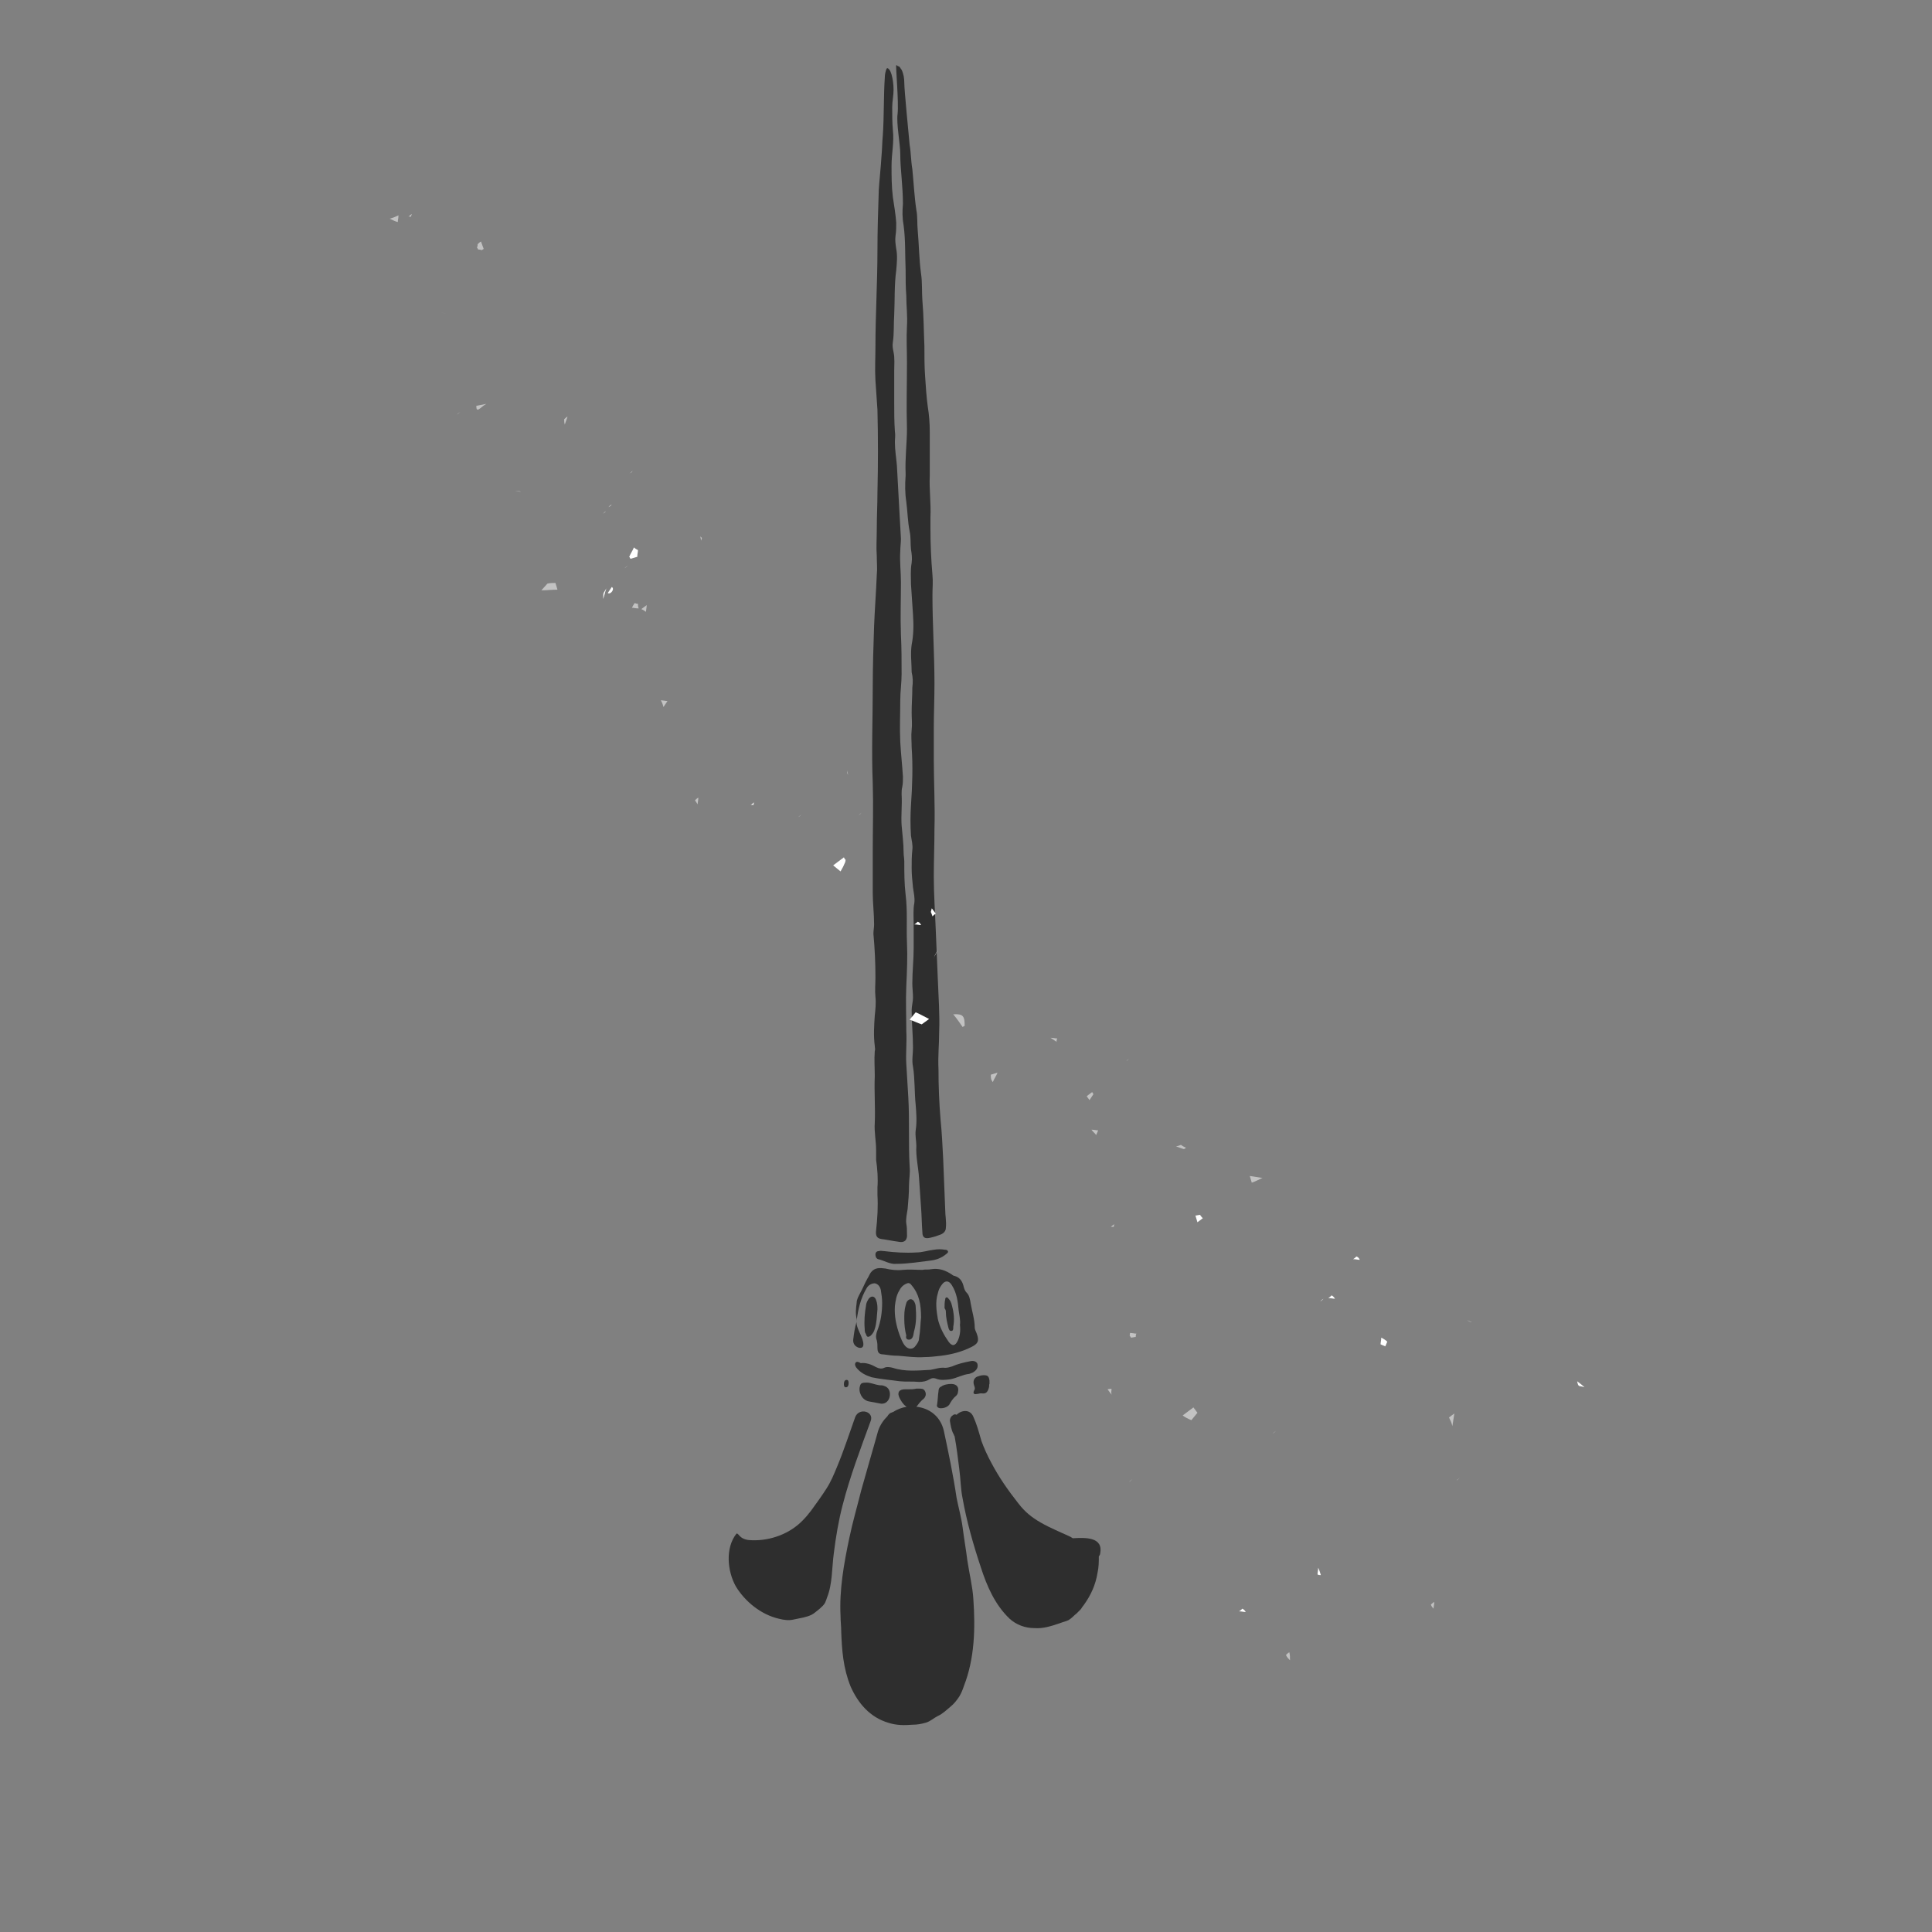 <?xml version="1.0" encoding="utf-8"?>
<!-- Generator: Adobe Illustrator 25.3.1, SVG Export Plug-In . SVG Version: 6.00 Build 0)  -->
<svg version="1.1" id="Layer_1" xmlns="http://www.w3.org/2000/svg" xmlns:xlink="http://www.w3.org/1999/xlink" x="0px" y="0px"
	 viewBox="0 0 288 288" style="enable-background:new 0 0 288 288;" xml:space="preserve">
<rect x="0" y="0" width="288" height="288" fill="#808080" stroke="none"/>
<style type="text/css">
	.st0{fill-rule:evenodd;clip-rule:evenodd;fill:#C2C2C2;}
	.st1{fill:#2E2E2E;}
	.st2{fill-rule:evenodd;clip-rule:evenodd;fill:#FFFFFF;}
</style>
<path class="st0" d="M59.3,33.1c0-0.3,0.1-0.6,0.1-1c-0.4,0.2-0.9,0.4-1.3,0.5C58.5,32.8,58.9,33,59.3,33.1z"/>
<path class="st0" d="M61.4,31.9c-0.2,0.1-0.4,0.3-0.5,0.4C61.5,32.2,61.1,32.6,61.4,31.9z"/>
<path class="st0" d="M71.7,36c-0.2,0.1-0.4,0.3-0.5,0.4c0,0.2,0,0.3-0.1,0.5c0.1,0.1,0.1,0.2,0.2,0.3c0.2,0,0.3,0,0.5,0.1
	c0.1-0.1,0.2-0.1,0.3-0.2"/>
<path class="st0" d="M65.6,46.6c0.3,0,0.6,0.1,1,0.1C66.3,46.7,65.9,46.6,65.6,46.6z"/>
<path class="st0" d="M68.1,61.8c0.2-0.1,0.4-0.3,0.5-0.4C68.5,61.5,68.3,61.6,68.1,61.8z"/>
<path class="st0" d="M72.5,60.2c-0.5,0.1-1,0.2-1.5,0.3C71,61.7,71.6,60.7,72.5,60.2z"/>
<path class="st0" d="M84.2,63.3c0.1-0.4,0.3-0.8,0.4-1.2c-0.2,0.1-0.4,0.3-0.5,0.4C84.1,62.8,84.1,63,84.2,63.3z"/>
<path class="st0" d="M76.7,73.2c0.3,0,0.6,0.1,1,0.1C77.4,73.2,77.1,73.2,76.7,73.2z"/>
<path class="st0" d="M80.7,88c0.8,0,1.6-0.1,2.4-0.1c-0.1-0.3-0.2-0.7-0.3-1c-0.4,0-0.8,0-1.2,0.1"/>
<path class="st0" d="M93.1,84.7c0.2-0.1,0.4-0.3,0.5-0.4C93.5,84.4,93.3,84.5,93.1,84.7z"/>
<path class="st0" d="M104.4,79.9c0,0.2,0.1,0.5,0.1,0.7C104.8,79.9,104.5,80.3,104.4,79.9z"/>
<path class="st0" d="M94.2,90.6c0.3,0,0.6,0.1,1,0.1c-0.3-1,0.3-0.5-0.6-0.8C94.4,90.2,94.3,90.4,94.2,90.6z"/>
<path class="st0" d="M96.3,91.2c0-0.3,0.1-0.6,0.1-1c-0.3,0.2-0.5,0.4-0.8,0.6C95.9,90.9,96.1,91.1,96.3,91.2z"/>
<path class="st0" d="M98.9,105.4c0.2-0.3,0.4-0.6,0.6-0.9c-0.3,0-0.6-0.1-1-0.1C98.7,104.7,98.8,105,98.9,105.4z"/>
<path class="st0" d="M104,119.9c0-0.3,0.1-0.6,0.1-1c-0.2,0.1-0.4,0.3-0.5,0.4"/>
<path class="st0" d="M119,121.8c0.2-0.1,0.4-0.3,0.5-0.4C119.4,121.5,119.2,121.6,119,121.8z"/>
<path class="st0" d="M142.1,151.2c0.5,0.6,1,1.3,1.4,1.9c0.1-0.1,0.2-0.1,0.3-0.2C143.8,151.5,143.6,151.1,142.1,151.2z"/>
<path class="st0" d="M147.8,161c0.1,0.1,0.1,0.2,0.2,0.3c0.2-0.5,0.5-0.9,0.7-1.4c-0.3,0.1-0.7,0.2-1,0.3
	C147.7,160.5,147.7,160.7,147.8,161z"/>
<path class="st0" d="M157.5,155.3c0-0.2,0-0.3,0.1-0.5c-0.3,0-0.6-0.1-1-0.1C156.9,154.9,157.2,155.1,157.5,155.3z"/>
<path class="st0" d="M168.4,157.8c-0.2,0.1-0.4,0.3-0.5,0.4C168,158,168.2,157.9,168.4,157.8"/>
<path class="st0" d="M162.4,164c0.2-0.3,0.4-0.6,0.6-0.9c-0.1-0.1-0.1-0.2-0.2-0.3c-0.3,0.2-0.5,0.4-0.8,0.6
	C162.1,163.6,162.3,163.8,162.4,164z"/>
<path class="st0" d="M163.4,169.2c0.1-0.2,0.2-0.5,0.3-0.7c-0.3,0-0.6-0.1-1-0.1C162.9,168.7,163.2,168.9,163.4,169.2z"/>
<path class="st0" d="M175.3,170.9c0.4,0.1,0.8,0.3,1.2,0.4c0.1-0.1,0.2-0.1,0.3-0.2C175.5,170.5,176.6,170.6,175.3,170.9z"/>
<path class="st0" d="M166.1,182.5c-0.2,0.1-0.4,0.3-0.5,0.4C166.3,182.8,165.9,183.1,166.1,182.5z"/>
<path class="st0" d="M185,175.9c0.3,0,0.6,0.1,1,0.1C185.6,176,185.3,175.9,185,175.9z"/>
<path class="st0" d="M188.2,175.6c-0.6-0.1-1.3-0.2-1.9-0.3c0.1,0.3,0.2,0.7,0.3,1C187.2,176.1,187.7,175.8,188.2,175.6"/>
<path class="st0" d="M168.4,199.1c0.1,0.1,0.1,0.2,0.2,0.3c0.2,0,0.5-0.1,0.7-0.1c0-0.2,0-0.3,0.1-0.5c-0.3,0-0.6-0.1-1-0.1
	C168.5,198.7,168.4,198.9,168.4,199.1z"/>
<path class="st0" d="M165.1,207.1c0.2,0.3,0.4,0.5,0.6,0.8C165.5,207.1,166.1,206.9,165.1,207.1z"/>
<path class="st0" d="M177.6,211.7c0.3-0.4,0.6-0.7,0.9-1.1c-0.2-0.3-0.4-0.5-0.6-0.8c-0.5,0.4-1.1,0.8-1.6,1.2
	C176.7,211.3,177.1,211.5,177.6,211.7z"/>
<path class="st0" d="M168.3,220.9c0.2-0.1,0.4-0.3,0.5-0.4C168.7,220.6,168.5,220.7,168.3,220.9z"/>
<path class="st0" d="M189.7,213.7c0.2-0.1,0.4-0.3,0.5-0.4C190.1,213.4,189.9,213.5,189.7,213.7z"/>
<path class="st0" d="M218.7,196.8c0.2,0.1,0.5,0.2,0.7,0.3C219.2,197.1,219,197,218.7,196.8z"/>
<path class="st0" d="M216.5,212.6c0.1-0.6,0.2-1.3,0.3-1.9c-0.3,0.2-0.5,0.4-0.8,0.6C216.2,211.7,216.4,212.1,216.5,212.6z"/>
<path class="st0" d="M217.1,220.7c0.2-0.1,0.4-0.3,0.5-0.4C217.5,220.4,217.3,220.5,217.1,220.7z"/>
<path class="st0" d="M192.3,247.5c0-0.4,0-0.8-0.1-1.2c-0.2,0.1-0.4,0.3-0.5,0.4C191.8,247,192.1,247.3,192.3,247.5z"/>
<path class="st0" d="M213.7,239.8c0-0.3,0.1-0.6,0.1-1c-0.2,0.1-0.4,0.3-0.5,0.4C213.4,239.5,213.6,239.7,213.7,239.8"/>
<g>
	<path class="st1" d="M126.1,206.8c0.3,0,0.4-0.3,0.4-0.6c0-0.2,0-0.5-0.3-0.5c-0.3,0-0.4,0.3-0.4,0.6
		C125.8,206.5,125.8,206.8,126.1,206.8z"/>
	<path class="st1" d="M144.2,232.6c-0.2-1.6-0.5-3.3-0.7-4.9c-0.2-1.5-0.6-2.9-0.9-4.4c-0.5-3.4-1.2-6.7-1.9-10
		c-0.5-2.2-2.2-3.4-4.1-3.6c0,0,0.1-0.1,0.1-0.1c0.3-0.4,0.6-0.8,1-1.1c0.3-0.3,0.4-0.7,0.2-1.1c-0.2-0.4-0.5-0.4-0.9-0.4
		c-0.1,0-0.3,0-0.4,0c-0.4,0.1-0.8,0.1-1.3,0.1c-0.1,0-0.3,0-0.4,0c-0.9,0-1.2,0.5-0.8,1.3c0.2,0.4,0.5,0.9,0.9,1.2
		c0.1,0.1,0.1,0.1,0.2,0.1c-0.7,0.1-1.5,0.4-2.1,0.8c-0.1,0-0.2,0.1-0.3,0.1c-0.2,0.1-0.4,0.3-0.5,0.5c-0.6,0.6-1.1,1.3-1.4,2.2
		c-0.8,2.9-1.7,5.9-2.5,8.8c-0.6,2.4-1.3,4.8-1.8,7.2c-0.8,3.8-1.5,7.7-1.3,11.6c0,0.8,0.1,1.5,0.1,2.3c0.1,2.8,0.3,5.5,1.4,8.2
		c1.1,2.5,2.9,4.6,5.6,5.4c1.2,0.4,2.4,0.4,3.6,0.3c0.7,0,1.3-0.1,2-0.3c0.7-0.2,1.2-0.7,1.8-1c0.7-0.3,1.3-0.9,1.9-1.4
		c0.5-0.4,0.9-0.9,1.3-1.5c0.3-0.5,0.5-1,0.7-1.6c1.6-4.1,1.7-8.6,1.4-12.9C145,236.6,144.5,234.6,144.2,232.6z"/>
	<path class="st1" d="M129.5,208.9c0.5,0.1,1.1,0.2,1.6,0.3c0.7,0.2,1.3-0.2,1.5-0.9c0.2-0.8-0.1-1.5-0.8-1.7
		c-0.2-0.1-0.5-0.1-0.7-0.1c-0.7-0.1-1.3-0.4-1.9-0.4c-0.7,0-0.9,0.1-1,0.5C127.9,207.5,128.5,208.7,129.5,208.9z"/>
	<path class="st1" d="M140.3,206.7c-0.3,0.1-0.4,0.4-0.4,0.7c-0.1,0.6-0.1,1.3-0.2,1.9c-0.1,0.3,0,0.5,0.3,0.6
		c0.5,0.1,1.2-0.1,1.5-0.5c0.3-0.5,0.5-0.9,1-1.3c0.2-0.2,0.3-0.4,0.3-0.6c0.2-0.7-0.2-1.2-1-1.2
		C141.3,206.3,140.7,206.4,140.3,206.7z"/>
	<path class="st1" d="M127.5,203.2c-0.1,0.2,0,0.4,0.1,0.6c0.6,0.8,1.4,1.2,2.3,1.5c1.4,0.3,2.8,0.4,4.2,0.6c1,0.1,1.9,0,2.9,0.1
		c0.6,0,1.1-0.1,1.6-0.4c0.3-0.2,0.6-0.2,0.9-0.1c0.7,0.3,1.4,0.2,2.2,0.1c1-0.2,1.8-0.7,2.8-0.8c0.3-0.1,0.6-0.2,0.8-0.4
		c0.4-0.3,0.5-0.7,0.4-1.1c-0.1-0.3-0.5-0.5-1-0.4c-1,0.2-1.9,0.4-2.8,0.8c-0.3,0.1-0.7,0.2-1,0.2c-0.8-0.1-1.5,0.2-2.2,0.3
		c-1.9,0.1-3.8,0.3-5.6-0.3c-0.4-0.1-0.9-0.2-1.3,0c-0.4,0.2-0.8,0.1-1.2-0.1c-0.7-0.4-1.5-0.7-2.3-0.6
		C127.8,202.9,127.6,203,127.5,203.2z"/>
	<path class="st1" d="M129.8,199.1c0.3-0.3,0.5-0.6,0.6-1c0.3-0.9,0.3-1.9,0.4-2.9c0-0.4,0-0.9-0.2-1.4c-0.2-0.6-0.7-0.7-1.1-0.2
		c-0.2,0.3-0.4,0.7-0.4,1c-0.2,1.1-0.3,2.3-0.2,3.5c0,0.3,0,0.5,0.2,0.8C129.2,199.3,129.4,199.4,129.8,199.1z"/>
	<path class="st1" d="M127.2,199.6c-0.1,0.6,0.2,1.1,0.8,1.3c0.5,0.1,0.7-0.1,0.7-0.5c0-0.5-0.2-0.9-0.4-1.4
		c-0.3-0.7-0.7-1.4-0.6-2.1c0.2-1.7,0.6-3.4,1.5-4.9c0.3-0.5,0.8-0.7,1.2-0.7c0.5,0.1,0.8,0.5,0.9,1c0.1,0.6,0.2,1.3,0.2,1.9
		c0,1.4-0.2,2.8-0.7,4.1c-0.2,0.5-0.3,1-0.1,1.5c0.1,0.4,0.1,0.7,0.1,1.1c0,0.7,0.2,1,0.9,1c0.7,0.1,1.4,0.2,2.2,0.2
		c1.3,0.1,2.6,0.3,3.9,0.2c0.8,0,1.6-0.1,2.5-0.2c1.6-0.2,3.1-0.6,4.5-1.3c1-0.5,1.2-0.9,0.8-2c-0.1-0.3-0.3-0.6-0.3-0.9
		c0-1.2-0.4-2.4-0.6-3.6c-0.1-0.6-0.2-1.2-0.6-1.6c-0.3-0.3-0.4-0.7-0.5-1.1c-0.2-0.7-0.6-1.2-1.3-1.4c-0.1,0-0.3-0.1-0.4-0.2
		c-0.9-0.6-1.9-1-3.1-0.8c-0.4,0.1-0.9,0-1.3,0.1c-1,0-2-0.1-2.9,0c-0.9,0.1-1.8,0-2.6-0.2c-0.8-0.1-1.6-0.2-2.2,0.6
		c-0.2,0.3-0.3,0.6-0.5,0.9c-0.4,0.7-0.7,1.5-1.1,2.2c-0.2,0.4-0.5,0.9-0.5,1.4c-0.1,0.8-0.2,1.6,0,2.4c0,0.1,0,0.2,0,0.4
		C127.4,198,127.3,198.8,127.2,199.6z M139.8,192.8c0.1-0.5,0.3-0.9,0.6-1.3c0.5-0.7,1.1-0.6,1.5,0.1c0.7,1.1,0.9,2.4,1,3.7
		c0.1,0.8,0.3,1.5,0.2,2.2c0.1,0.9,0,1.6-0.3,2.3c-0.4,0.9-0.9,0.9-1.4,0.2c-0.7-1-1.3-2.1-1.6-3.4
		C139.6,195.4,139.4,194.1,139.8,192.8z M134.1,192.3c0.2-0.4,0.5-0.7,0.9-0.9c0.4-0.2,0.6-0.2,0.9,0.2c1.1,1.3,1.4,2.8,1.4,4.8
		c-0.1,0.8-0.1,2-0.3,3.1c0,0.4-0.2,0.7-0.5,1.1c-0.4,0.6-1.1,0.6-1.6,0c-0.4-0.5-0.6-1.1-0.8-1.6c-0.5-1.4-0.8-2.8-0.7-4.3
		C133.5,193.9,133.6,193.1,134.1,192.3z"/>
	<path class="st1" d="M135.5,199.7c0.3,0,0.5-0.2,0.6-0.5c0.1-0.3,0.1-0.6,0.2-0.9c0.3-1.1,0.3-2.3,0.2-3.5c0-0.3-0.1-0.6-0.3-0.9
		c-0.3-0.3-0.6-0.3-0.9,0c-0.2,0.2-0.2,0.4-0.3,0.7c-0.2,0.7-0.2,1.4-0.2,2c0,0.9,0.1,1.7,0.3,2.5
		C135,199.4,135.1,199.7,135.5,199.7z"/>
	<path class="st1" d="M141,195.6c0,0.8,0.2,1.6,0.4,2.4c0.1,0.2,0.1,0.4,0.4,0.4c0.3,0,0.3-0.3,0.3-0.5c0,0,0-0.1,0-0.1
		c0.2-1.1,0.1-2.1-0.2-3.2c-0.1-0.4-0.2-0.7-0.5-1c-0.1-0.1-0.1-0.2-0.3-0.2c-0.1,0-0.2,0.1-0.2,0.3c-0.1,0.4-0.1,0.9-0.1,1.3
		C141,195.3,141,195.4,141,195.6z"/>
	<path class="st1" d="M145.2,206.5c0.1,0.3,0.2,0.5,0,0.8c-0.2,0.4,0,0.6,0.4,0.5c0.2,0,0.4-0.1,0.7-0.1c0.6,0.1,0.9-0.1,1.1-0.8
		c0.1-0.2,0-0.5,0.1-0.6c0-0.2,0-0.4,0-0.5c-0.1-0.7-0.3-0.8-0.9-0.8c-0.3,0-0.6,0.1-0.9,0.2C145.2,205.4,145,205.9,145.2,206.5z"/>
	<path class="st1" d="M145.1,211.2c-0.5-1.2-1.8-1-2.5-0.3c-0.2-0.1-0.4-0.1-0.6,0.1c-0.3,0.2-0.4,0.5-0.4,0.8
		c0.1,0.6,0.2,1.3,0.5,1.9c0.1,0.1,0.1,0.3,0.2,0.4c0.3,1.6,0.5,3.3,0.7,4.9c0.2,1.4,0.2,3,0.5,4.4c0.6,3.4,1.6,6.9,2.7,10.2
		c0.9,2.8,2.1,5.6,4.3,7.7c1,0.9,2.3,1.4,3.7,1.4c1.3,0.1,2.5-0.3,3.7-0.7c0.5-0.2,1-0.3,1.4-0.5c0.5-0.3,0.8-0.7,1.2-1
		c0.1-0.1,0.2-0.2,0.3-0.3c0.1-0.1,0.1-0.1,0.2-0.2c0.1-0.1,0.2-0.2,0.3-0.4c0.1-0.1,0.2-0.3,0.3-0.4c1-1.4,1.7-2.9,2-4.7
		c0,0,0,0,0,0c0.2-0.9,0.2-1.7,0.2-2.5c0.1-0.1,0.2-0.3,0.2-0.4c0.5-2.5-2.2-2.4-4-2.3c0,0-0.1,0-0.1,0c-0.1-0.1-0.2-0.1-0.3-0.2
		c-1.5-0.7-3-1.3-4.4-2.1c-1.4-0.8-2.4-1.6-3.4-2.9c-1.5-1.9-2.9-3.9-4-6c-0.6-1.1-1.1-2.2-1.5-3.3
		C145.9,213.4,145.6,212.3,145.1,211.2z"/>
	<path class="st1" d="M139.2,186.3c-0.9,0.1-1.7,0.4-2.6,0.4c-1.6,0.1-3.2,0-4.8-0.2c-0.3,0-0.5-0.1-0.8,0c-0.3,0-0.5,0.2-0.5,0.5
		c0,0.3,0.1,0.6,0.4,0.7c0.9,0.2,1.8,0.8,2.7,0.7c1.8,0,3.5-0.3,5.2-0.5c0.8-0.1,1.6-0.4,2.3-1c0.1-0.1,0.3-0.2,0.2-0.4
		c-0.1-0.2-0.3-0.2-0.4-0.2C140.3,186.2,139.8,186.2,139.2,186.3z"/>
	<path class="st1" d="M130.3,137.8c0,0.5-0.1,0.9-0.1,1.4c0.2,2.2,0.3,4.3,0.3,6.5c0,1-0.1,1.9,0,2.9c0.1,0.9,0,1.9-0.1,2.8
		c-0.1,1.5-0.2,3,0,4.5c0,0.3,0.1,0.5,0,0.8c-0.1,1.2,0,2.5,0,3.7c-0.1,2.3,0.1,4.7,0,7c-0.1,1.3,0.2,2.7,0.2,4c0,0.5,0,1,0,1.5
		c0.2,1.4,0.3,2.8,0.2,4.1c0,0.4,0,0.7,0,1.1c0.1,1.8,0,3.5-0.2,5.3c-0.1,0.8,0.1,1.2,0.8,1.3c0.8,0.1,1.7,0.3,2.5,0.4
		c0.9,0.2,1.4-0.2,1.3-1.2c0-0.5,0-1-0.1-1.5c-0.1-0.7,0.1-1.5,0.2-2.2c0.1-1.1,0.2-2.3,0.2-3.4c0-1,0.2-1.9,0.1-2.9
		c-0.1-1.7-0.1-3.4-0.1-5.1c0-1.7,0-3.5-0.1-5.2c-0.1-1.7-0.2-3.4-0.3-5c-0.1-1.6,0.1-3.3,0-4.9c0-2.2-0.1-4.5,0-6.7
		c0.1-2.2,0.2-4.4,0.1-6.5c-0.1-2.4,0.1-4.7-0.2-7.1c-0.2-1.7-0.2-3.3-0.2-5c0-0.4-0.1-0.9-0.1-1.3c0-1.4-0.2-2.8-0.3-4.1
		c-0.1-1.5,0.1-3,0-4.6c0-0.4,0-0.7,0.1-1.1c0.1-0.5,0.1-1,0.1-1.5c-0.1-1.7-0.3-3.4-0.4-5.2c-0.1-2.1,0-4.1,0-6.2
		c0-1.3,0.2-2.6,0.2-3.9c0-2,0-3.9-0.1-5.9c-0.1-2.6,0-5.2,0-7.8c0-1.6-0.2-3.1-0.1-4.6c0-0.6,0.1-1.3,0.1-1.9
		c-0.1-1.8-0.2-3.6-0.3-5.4c-0.1-1.8-0.2-3.7-0.3-5.5c-0.1-1.2-0.3-2.3-0.3-3.5c0-0.5,0.1-1,0-1.6c-0.1-1.4-0.1-2.9-0.1-4.3
		c0-1.6,0-3.1,0-4.7c0-0.9,0.1-1.9-0.1-2.8c-0.1-0.5-0.2-1-0.1-1.5c0.2-1.4,0.1-2.7,0.2-4.1c0.1-2.2,0-4.4,0.3-6.6
		c0.1-1.1,0.2-2.2,0-3.2c-0.1-0.7-0.2-1.3-0.1-2c0.1-0.6,0.1-1.3,0.1-1.9c-0.1-1.3-0.3-2.5-0.5-3.8c-0.2-1.6-0.2-3.2-0.2-4.7
		c0-1.8,0.4-3.5,0.2-5.3c-0.1-1.1-0.1-2.3-0.1-3.4c0-0.9,0.2-1.7,0.2-2.6c0-0.8-0.1-1.6-0.3-2.3c-0.1-0.3-0.2-0.6-0.4-0.8
		c-0.2-0.2-0.3-0.2-0.4,0.1c-0.1,0.3-0.2,0.7-0.2,1.1c-0.2,2.9-0.1,5.8-0.3,8.7c-0.1,1-0.1,2.1-0.2,3.1c-0.1,1.7-0.3,3.4-0.4,5
		c-0.1,3-0.2,6-0.2,9c0,4.8-0.3,9.6-0.3,14.4c0,1.7-0.1,3.3,0,5c0.1,1.5,0.2,3,0.3,4.4c0.1,4.1,0.1,8.2,0,12.3
		c0,1.8-0.1,3.6-0.1,5.5c0,1.3-0.1,2.7,0,4c0,0.9,0.1,1.9,0,2.8c-0.1,2.5-0.3,5.1-0.4,7.6c-0.1,3-0.2,6-0.2,9c0,4.8-0.2,9.7,0,14.5
		c0.1,3.3,0,6.7,0,10c0,2.1,0,4.3,0,6.4C130.1,134.6,130.3,136.2,130.3,137.8z"/>
	<path class="st1" d="M133.8,17c-0.2,1.4,0.4,4.5,0.4,5.9c0,1.2,0.1,2.4,0.2,3.6c0.1,1.3,0.2,2.6,0.2,3.9c-0.1,1.1-0.1,2.1,0.1,3.2
		c0.3,2.2,0.2,4.4,0.3,6.6c0,1.3,0,2.6,0.1,3.9c0,1.5,0.2,3,0.1,4.5c-0.1,1.8,0,3.6,0,5.4c0,3.3-0.1,6.6,0,9.9
		c0,2.2-0.3,4.4-0.2,6.7c0,0.1,0,0.2,0,0.3c-0.1,1.3-0.1,2.6,0.1,3.9c0.2,1.5,0.2,2.9,0.5,4.4c0.2,0.9,0.1,1.8,0.2,2.7
		c0.1,0.6,0.2,1.3,0.1,2c-0.2,1.1-0.1,2.2-0.1,3.2c0.1,1.5,0.2,3,0.3,4.5c0.1,1.5,0.1,3-0.2,4.5c-0.2,1.4,0,2.8,0,4.1c0,0,0,0,0,0
		c0.2,0.8,0.2,1.5,0.1,2.3c0,1.2-0.1,2.5-0.1,3.7c0,0.9,0.1,1.8,0,2.6c-0.1,0.9,0,1.8,0,2.6c0.2,2.9,0.1,5.7-0.1,8.6
		c-0.1,1.5-0.1,3.1,0,4.6c0.1,0.7,0.3,1.4,0.2,2.1c-0.1,0.9-0.1,1.8-0.1,2.7c0,1,0.1,1.9,0.2,2.9c0.1,0.8,0.3,1.5,0.2,2.3
		c-0.2,1-0.1,2.1-0.1,3.2c0,1.2,0,2.3,0,3.5c0,1.8-0.2,3.5-0.2,5.3c0,0.7,0.1,1.4,0.1,2.1c0,0.6-0.2,1.3-0.2,1.9
		c0,1.9,0.2,3.7,0.2,5.6c0,0.9-0.2,1.9,0,2.8c0.3,1.9,0.2,3.8,0.4,5.7c0.1,1.3,0.2,2.5,0,3.8c-0.1,0.8,0.1,1.6,0.1,2.3
		c-0.1,1.6,0.3,3.2,0.4,4.8c0.1,1.5,0.2,2.9,0.3,4.4c0.1,1.2,0.1,2.5,0.2,3.7c0,0.8,0.4,1,1.2,0.8c0.5-0.1,1.1-0.3,1.6-0.5
		c0.4-0.2,0.7-0.5,0.7-1c0.1-0.9-0.1-1.8-0.1-2.7c-0.1-2.5-0.2-5-0.3-7.5c-0.1-2-0.2-4-0.4-6c-0.2-2.4-0.3-4.9-0.3-7.4
		c-0.1-1.9,0.1-3.7,0.1-5.6c0.1-2.6-0.1-5.2-0.2-7.8c-0.1-2.4-0.2-4.8-0.3-7.2c-0.1-2.7-0.3-5.4-0.3-8.1c0-2.4,0.1-4.8,0.1-7.2
		c0.1-3.4-0.1-6.9-0.1-10.3c0-1.5,0-3.1,0-4.6c0-2.2,0.1-4.4,0.1-6.7c0-4.4-0.3-8.8-0.3-13.2c0-1,0.1-2,0-3c-0.2-2.3-0.3-4.6-0.3-7
		c0-0.5,0-1.1,0-1.6c0.1-2.1-0.2-4.1-0.1-6.2c0-2.2,0-4.3,0-6.5c0-1.3-0.1-2.6-0.3-3.8c-0.2-1.5-0.3-3-0.4-4.6
		c-0.1-1.4-0.1-2.9-0.1-4.4c-0.1-2.3-0.1-4.5-0.3-6.8c-0.1-1.3,0-2.7-0.2-4c-0.3-2.2-0.3-4.3-0.5-6.5c-0.1-1,0-2-0.2-3
		c-0.3-2-0.4-4.1-0.6-6.1c-0.2-1.1-0.2-2.5-0.4-3.6c-0.1-1.2-0.8-8.1-0.8-9.3c0-0.6-0.1-1.3-0.4-1.9c-0.1-0.1-0.3-0.5-0.4-0.5
		c-0.2,0-0.3-0.2-0.4-0.2C133.5,9.9,134,15.3,133.8,17z"/>
	<path class="st1" d="M109.7,236.5c1.4,2.3,3.8,4.2,6.4,4.8c0.8,0.2,1.5,0.3,2.3,0.1c0.9-0.2,1.8-0.3,2.6-0.7
		c0.4-0.2,0.8-0.6,1.2-0.9c0.3-0.3,0.6-0.5,0.8-0.9c0.1-0.2,0.2-0.5,0.3-0.8c0.8-2,0.7-4.4,1-6.6c0.3-2.4,0.7-4.8,1.3-7.1
		c1.1-4.3,2.7-8.5,4.2-12.6c0.5-1.4-1.7-2-2.3-0.6c-0.9,2.5-1.7,5-2.7,7.4c-0.5,1.2-0.9,2.2-1.6,3.3c-0.7,1.1-1.5,2.2-2.3,3.3
		c-0.4,0.5-0.7,0.9-1.2,1.4c-1.9,2-4.8,3.1-7.6,3c-0.6,0-1.3-0.1-1.8-0.6c-0.2-0.2-0.3-0.4-0.5-0.4
		C108.1,230.7,108.4,234.2,109.7,236.5z"/>
</g>
<path class="st2" d="M93.8,70.6c0.2-0.1,0.4-0.3,0.5-0.4C94.2,70.4,94,70.5,93.8,70.6z"/>
<path class="st2" d="M90.7,75.6c0.2-0.1,0.4-0.3,0.5-0.4C91,75.3,90.9,75.4,90.7,75.6z"/>
<path class="st2" d="M89.8,76.6c0.2-0.1,0.4-0.3,0.5-0.4C90.2,76.4,90,76.5,89.8,76.6z"/>
<path class="st2" d="M95.1,82c0,0.3-0.1,0.6-0.1,1c-0.3,0.1-0.7,0.2-1,0.3c-0.1-0.1-0.1-0.2-0.2-0.3c0.2-0.5,0.5-0.9,0.7-1.4
	C94.7,81.8,94.9,81.9,95.1,82z"/>
<path class="st2" d="M90.4,87.7c-0.2,0.5-0.3,1.1-0.5,1.6C90,88.2,89.8,88.7,90.4,87.7z"/>
<path class="st2" d="M90.6,88.4c0.2-0.3,0.4-0.6,0.6-0.9C91.7,87.8,91,88.7,90.6,88.4z"/>
<path class="st2" d="M111.9,120c0.2-0.1,0.4-0.3,0.5-0.4C112.2,120.2,112.6,119.9,111.9,120z"/>
<path class="st2" d="M126.4,115.5c0-0.2-0.1-0.5-0.1-0.7C126.3,115,126.3,115.2,126.4,115.5z"/>
<path class="st2" d="M128,121.5c0.2-0.1,0.4-0.3,0.5-0.4C128.3,121.3,128.1,121.4,128,121.5z"/>
<path class="st2" d="M126,128.5c-0.2,0.5-0.4,0.9-0.7,1.4c-0.4-0.3-0.7-0.6-1.1-0.9c0.5-0.4,1.1-0.8,1.6-1.2
	C126.1,128.5,126.1,127.8,126,128.5z"/>
<path class="st2" d="M138.9,135.4c0.2,0.3,0.4,0.5,0.6,0.8c-0.2,0.1-0.4,0.3-0.5,0.4C138.7,135.6,138.7,136.3,138.9,135.4z"/>
<path class="st2" d="M137.3,137.9c-0.3,0-0.6-0.1-1-0.1c0.2-0.1,0.4-0.3,0.5-0.4C137.1,137.5,137.2,137.7,137.3,137.9z"/>
<path class="st2" d="M139.1,143c0.2-0.5,0.5-0.9,0.7-1.4C139.5,142.1,139.3,142.5,139.1,143z"/>
<path class="st2" d="M138.5,151.9c-0.4,0.3-0.7,0.5-1.1,0.8c-0.6-0.2-1.2-0.5-1.8-0.7c0.3-0.4,0.6-0.7,0.9-1.1
	C137.2,151.2,137.9,151.6,138.5,151.9z"/>
<path class="st2" d="M178.9,181.1c0.1,0.2,0.3,0.4,0.4,0.5c-0.3,0.2-0.5,0.4-0.8,0.6c-0.1-0.3-0.2-0.7-0.3-1
	C178.4,181.2,178.7,181.1,178.9,181.1z"/>
<path class="st2" d="M202.7,187.8c-0.3,0-0.6-0.1-1-0.1c0.2-0.1,0.4-0.3,0.5-0.4C202.5,187.4,202.6,187.6,202.7,187.8z"/>
<path class="st2" d="M196.8,194c0.2-0.1,0.4-0.3,0.5-0.4C197.1,193.7,196.9,193.9,196.8,194z"/>
<path class="st2" d="M199,193.6c-0.3,0-0.6-0.1-1-0.1c0.2-0.1,0.4-0.3,0.5-0.4C198.7,193.2,198.9,193.4,199,193.6z"/>
<path class="st2" d="M206.8,200c-0.1,0.2-0.2,0.5-0.3,0.7c-0.2-0.1-0.5-0.2-0.7-0.3c0-0.3,0.1-0.6,0.1-1
	C206.3,199.6,206.6,199.8,206.8,200z"/>
<path class="st2" d="M185.7,240.3c-0.3,0-0.6-0.1-1-0.1c0.2-0.1,0.4-0.3,0.5-0.4C185.4,239.9,185.6,240.1,185.7,240.3z"/>
<path class="st2" d="M196.9,234.8c-0.2,0-0.3,0-0.5-0.1c0-0.3,0.1-0.6,0.1-1C196.7,234.1,196.8,234.5,196.9,234.8z"/>
<path class="st2" d="M236.2,206.8c-0.8-0.3-0.9,0.1-1.1-0.9C235.5,206.2,235.9,206.5,236.2,206.8z"/>
</svg>

